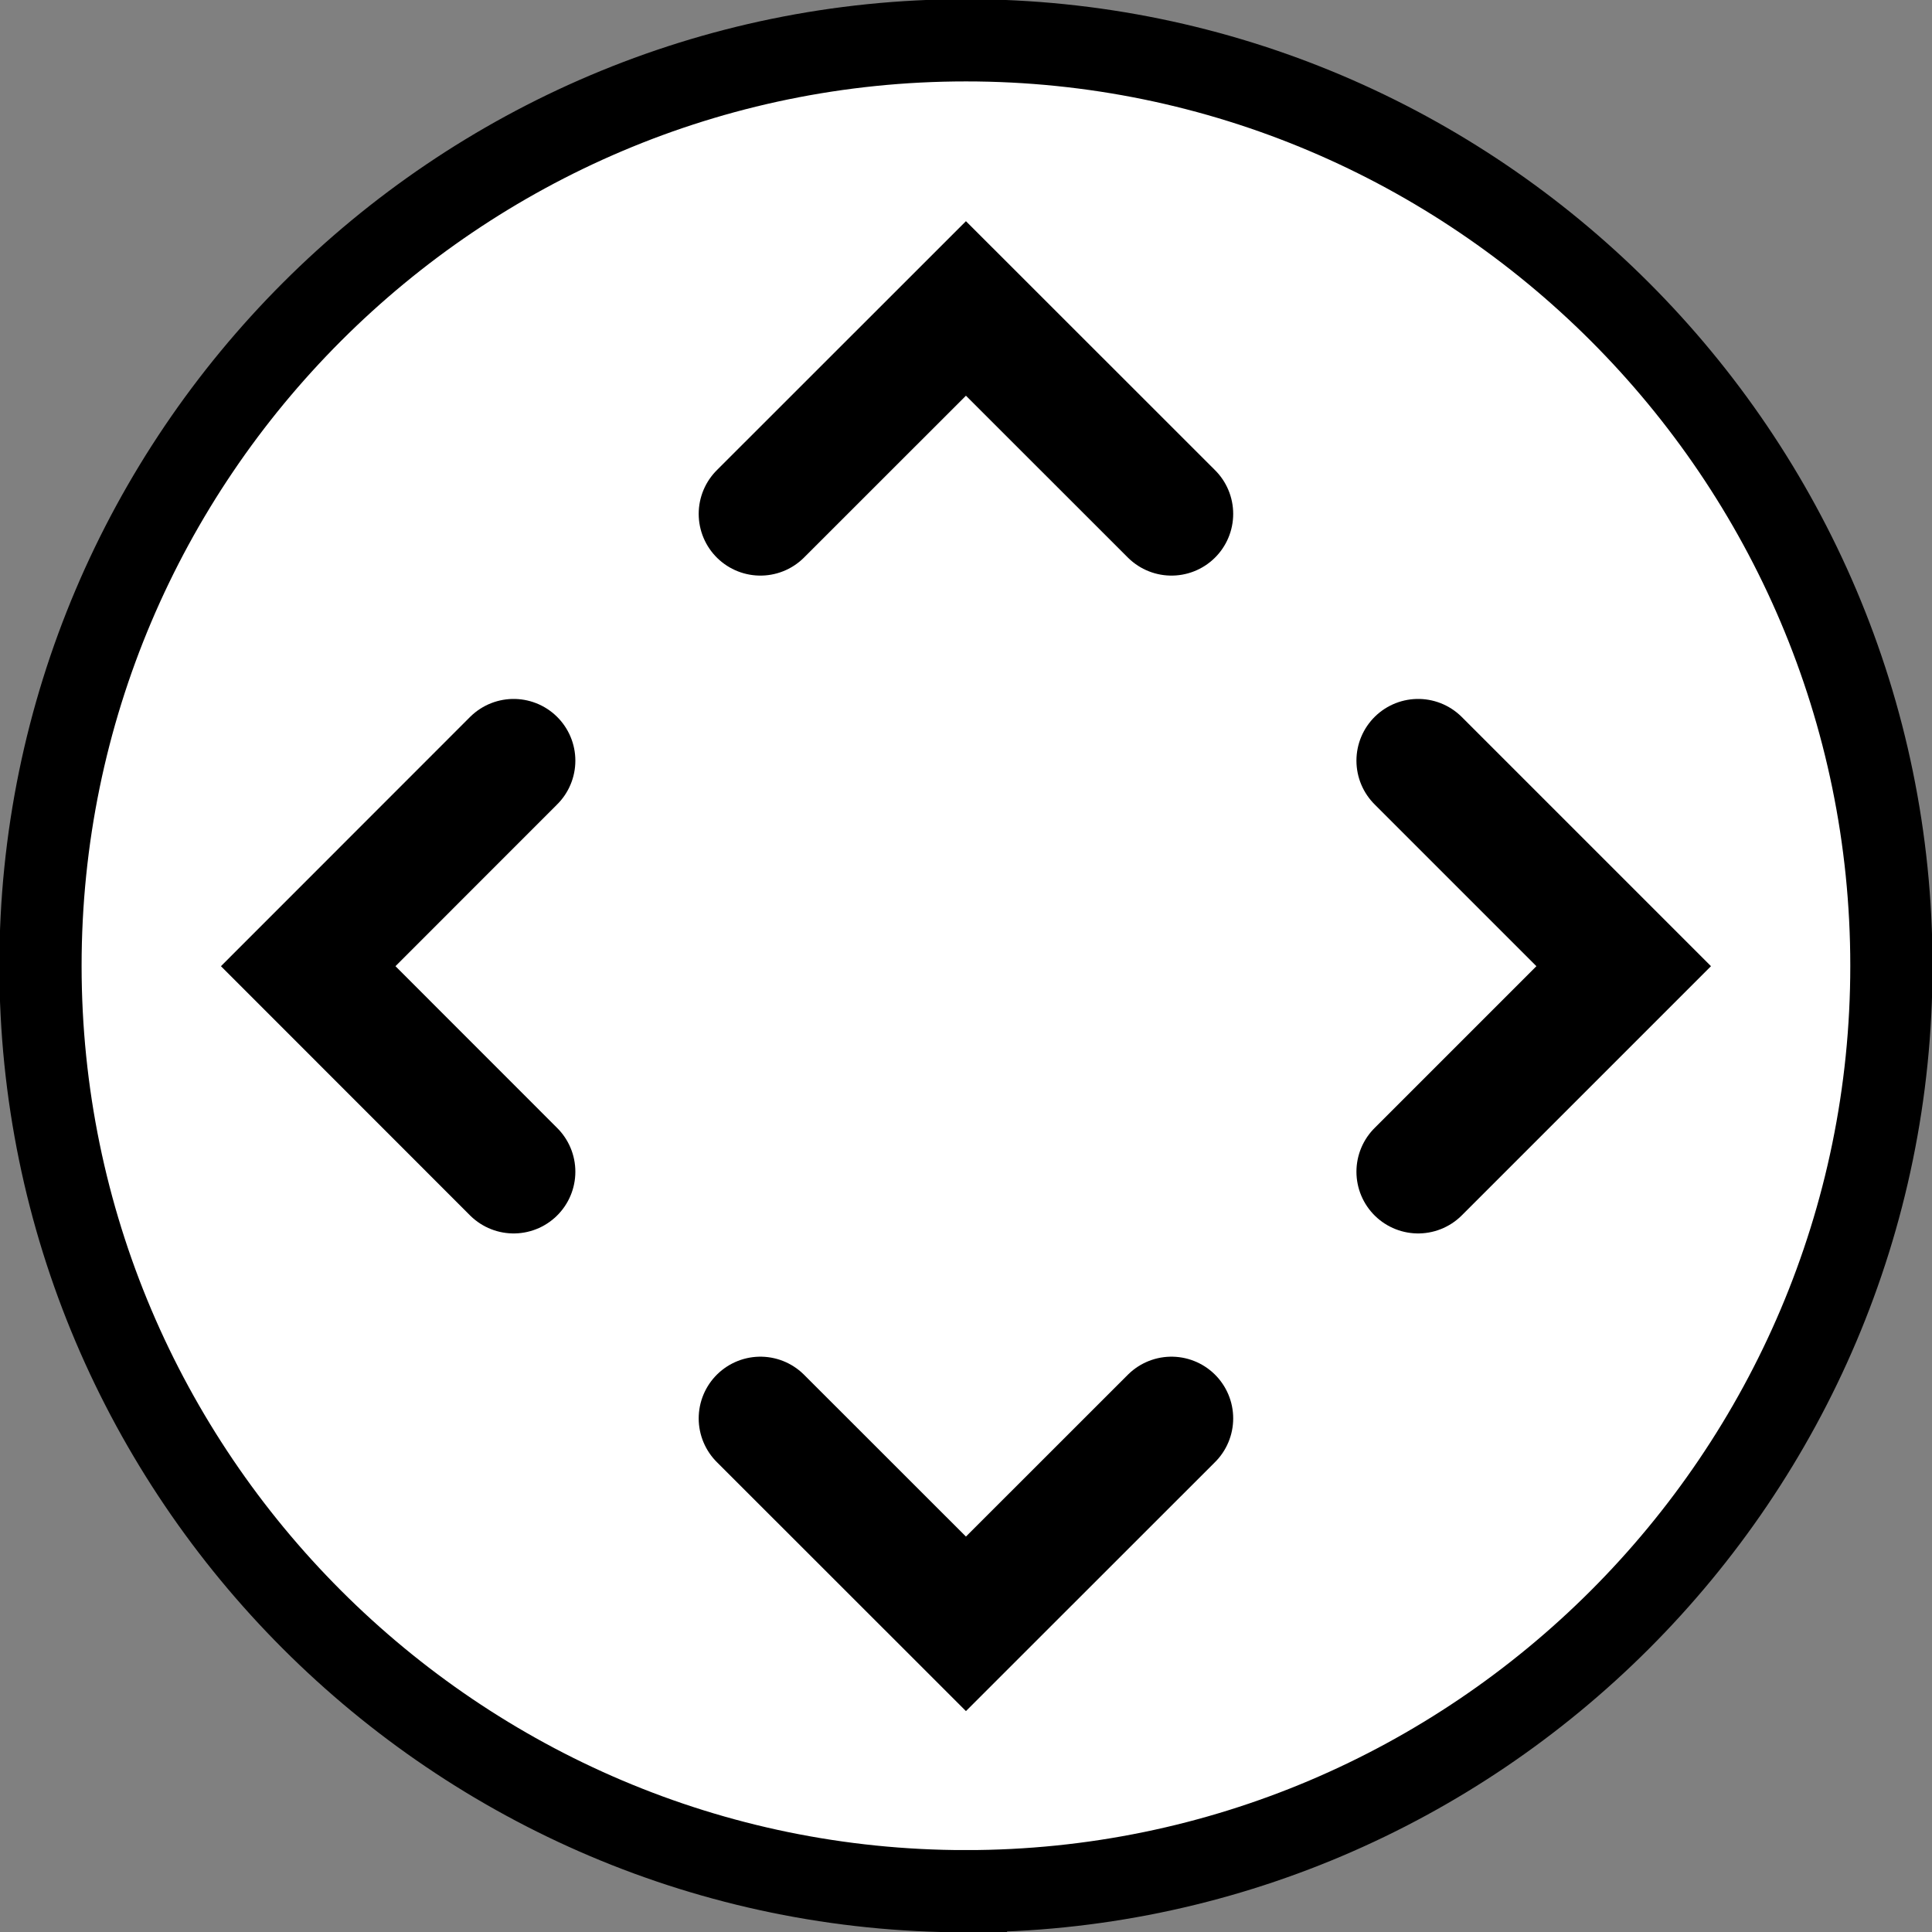 <?xml version="1.0" encoding="UTF-8" standalone="no"?>
<!-- Created with Inkscape (http://www.inkscape.org/) -->

<svg
   version="1.1"
   id="svg1"
   width="24"
   height="24"
   viewBox="0 0 24 24"
   sodipodi:docname="posys-cursor-move.svg"
   inkscape:version="1.4 (e7c3feb100, 2024-10-09)"
   xmlns:inkscape="http://www.inkscape.org/namespaces/inkscape"
   xmlns:sodipodi="http://sodipodi.sourceforge.net/DTD/sodipodi-0.dtd"
   xmlns="http://www.w3.org/2000/svg"
   xmlns:svg="http://www.w3.org/2000/svg">
  <rect x="0" y="0" width="24" height="24" fill="#808080" stroke="none"/>
  <defs
     id="defs1">
    <clipPath
       clipPathUnits="userSpaceOnUse"
       id="clipPath47-1">
      <path
         d="M 0,324 H 524 V 0 H 0 Z"
         transform="translate(-390.5,-94)"
         id="path47-8" />
    </clipPath>
  </defs>
  <sodipodi:namedview
     id="namedview1"
     pagecolor="#646464"
     bordercolor="#000000"
     borderopacity="0.25"
     inkscape:showpageshadow="2"
     inkscape:pageopacity="0.0"
     inkscape:pagecheckerboard="0"
     inkscape:deskcolor="#d1d1d1"
     inkscape:zoom="11.313709"
     inkscape:cx="8.5294752"
     inkscape:cy="24.881319"
     inkscape:window-width="1536"
     inkscape:window-height="792"
     inkscape:window-x="0"
     inkscape:window-y="0"
     inkscape:window-maximized="1"
     inkscape:current-layer="layer3">
    <inkscape:page
       x="0"
       y="0"
       inkscape:label="1"
       id="page1"
       width="24"
       height="24"
       margin="112.708 146.667 44.263 157.333"
       bleed="0"
       inkscape:export-filename="../hyprcursor_themes/white/hyprcursors/move/move.svg"
       inkscape:export-xdpi="96"
       inkscape:export-ydpi="96" />
  </sodipodi:namedview>
  <g
     inkscape:groupmode="layer"
     id="layer3"
     inkscape:label="Move"
     transform="matrix(1.197,0,0,1.197,20.346,-2.394)">
    <path
       id="path46"
       clip-path="url(#clipPath47-1)"
       style="display:inline;fill:#ffffff;fill-opacity:1;fill-rule:nonzero;stroke:#000000;stroke-width:2.097;stroke-dasharray:none;stroke-opacity:1;paint-order:normal"
       sodipodi:type="inkscape:offset"
       inkscape:radius="1.0975118"
       inkscape:original="M 0 0 C -12.406 0 -22.5 10.094 -22.5 22.5 C -22.5 34.906 -12.406 45 0 45 C 12.406 45 22.5 34.906 22.5 22.5 C 22.5 10.094 12.406 0 0 0 z "
       d="m 0,-1.098 c -13.001,0 -23.598,10.596 -23.598,23.598 0,13.001 10.596,23.598 23.598,23.598 13.001,0 23.598,-10.596 23.598,-23.598 C 23.598,9.499 13.001,-1.098 0,-1.098 Z"
       transform="matrix(0.407,0,0,-0.407,-6.973,21.18)" />
    <path
       style="display:inline;opacity:1;fill:none;stroke:#000000;stroke-width:1.281;stroke-linecap:round;stroke-miterlimit:4;stroke-dasharray:none;stroke-opacity:1;paint-order:stroke markers fill"
       d="m -9.106,16.72 2.133,2.132 2.133,-2.132"
       id="path1"
       sodipodi:nodetypes="ccc" />
    <path
       style="display:inline;opacity:1;fill:none;stroke:#000000;stroke-width:1.281;stroke-linecap:round;stroke-miterlimit:4;stroke-dasharray:none;stroke-opacity:1;paint-order:stroke markers fill"
       d="m -9.106,7.333 2.133,-2.132 2.133,2.132"
       id="path6"
       sodipodi:nodetypes="ccc"
       inkscape:label="path2" />
    <path
       style="display:inline;opacity:1;fill:none;stroke:#000000;stroke-width:1.281;stroke-linecap:round;stroke-miterlimit:4;stroke-dasharray:none;stroke-opacity:1;paint-order:stroke markers fill"
       d="M -2.28,9.894 -0.147,12.027 -2.28,14.16"
       id="path8"
       sodipodi:nodetypes="ccc"
       inkscape:label="path3" />
    <path
       style="display:inline;opacity:1;fill:none;stroke:#000000;stroke-width:1.281;stroke-linecap:round;stroke-miterlimit:4;stroke-dasharray:none;stroke-opacity:1;paint-order:stroke markers fill"
       d="m -11.667,14.16 -2.132,-2.133 2.132,-2.133"
       id="path10"
       sodipodi:nodetypes="ccc"
       inkscape:label="path4" />
  </g>
</svg>
